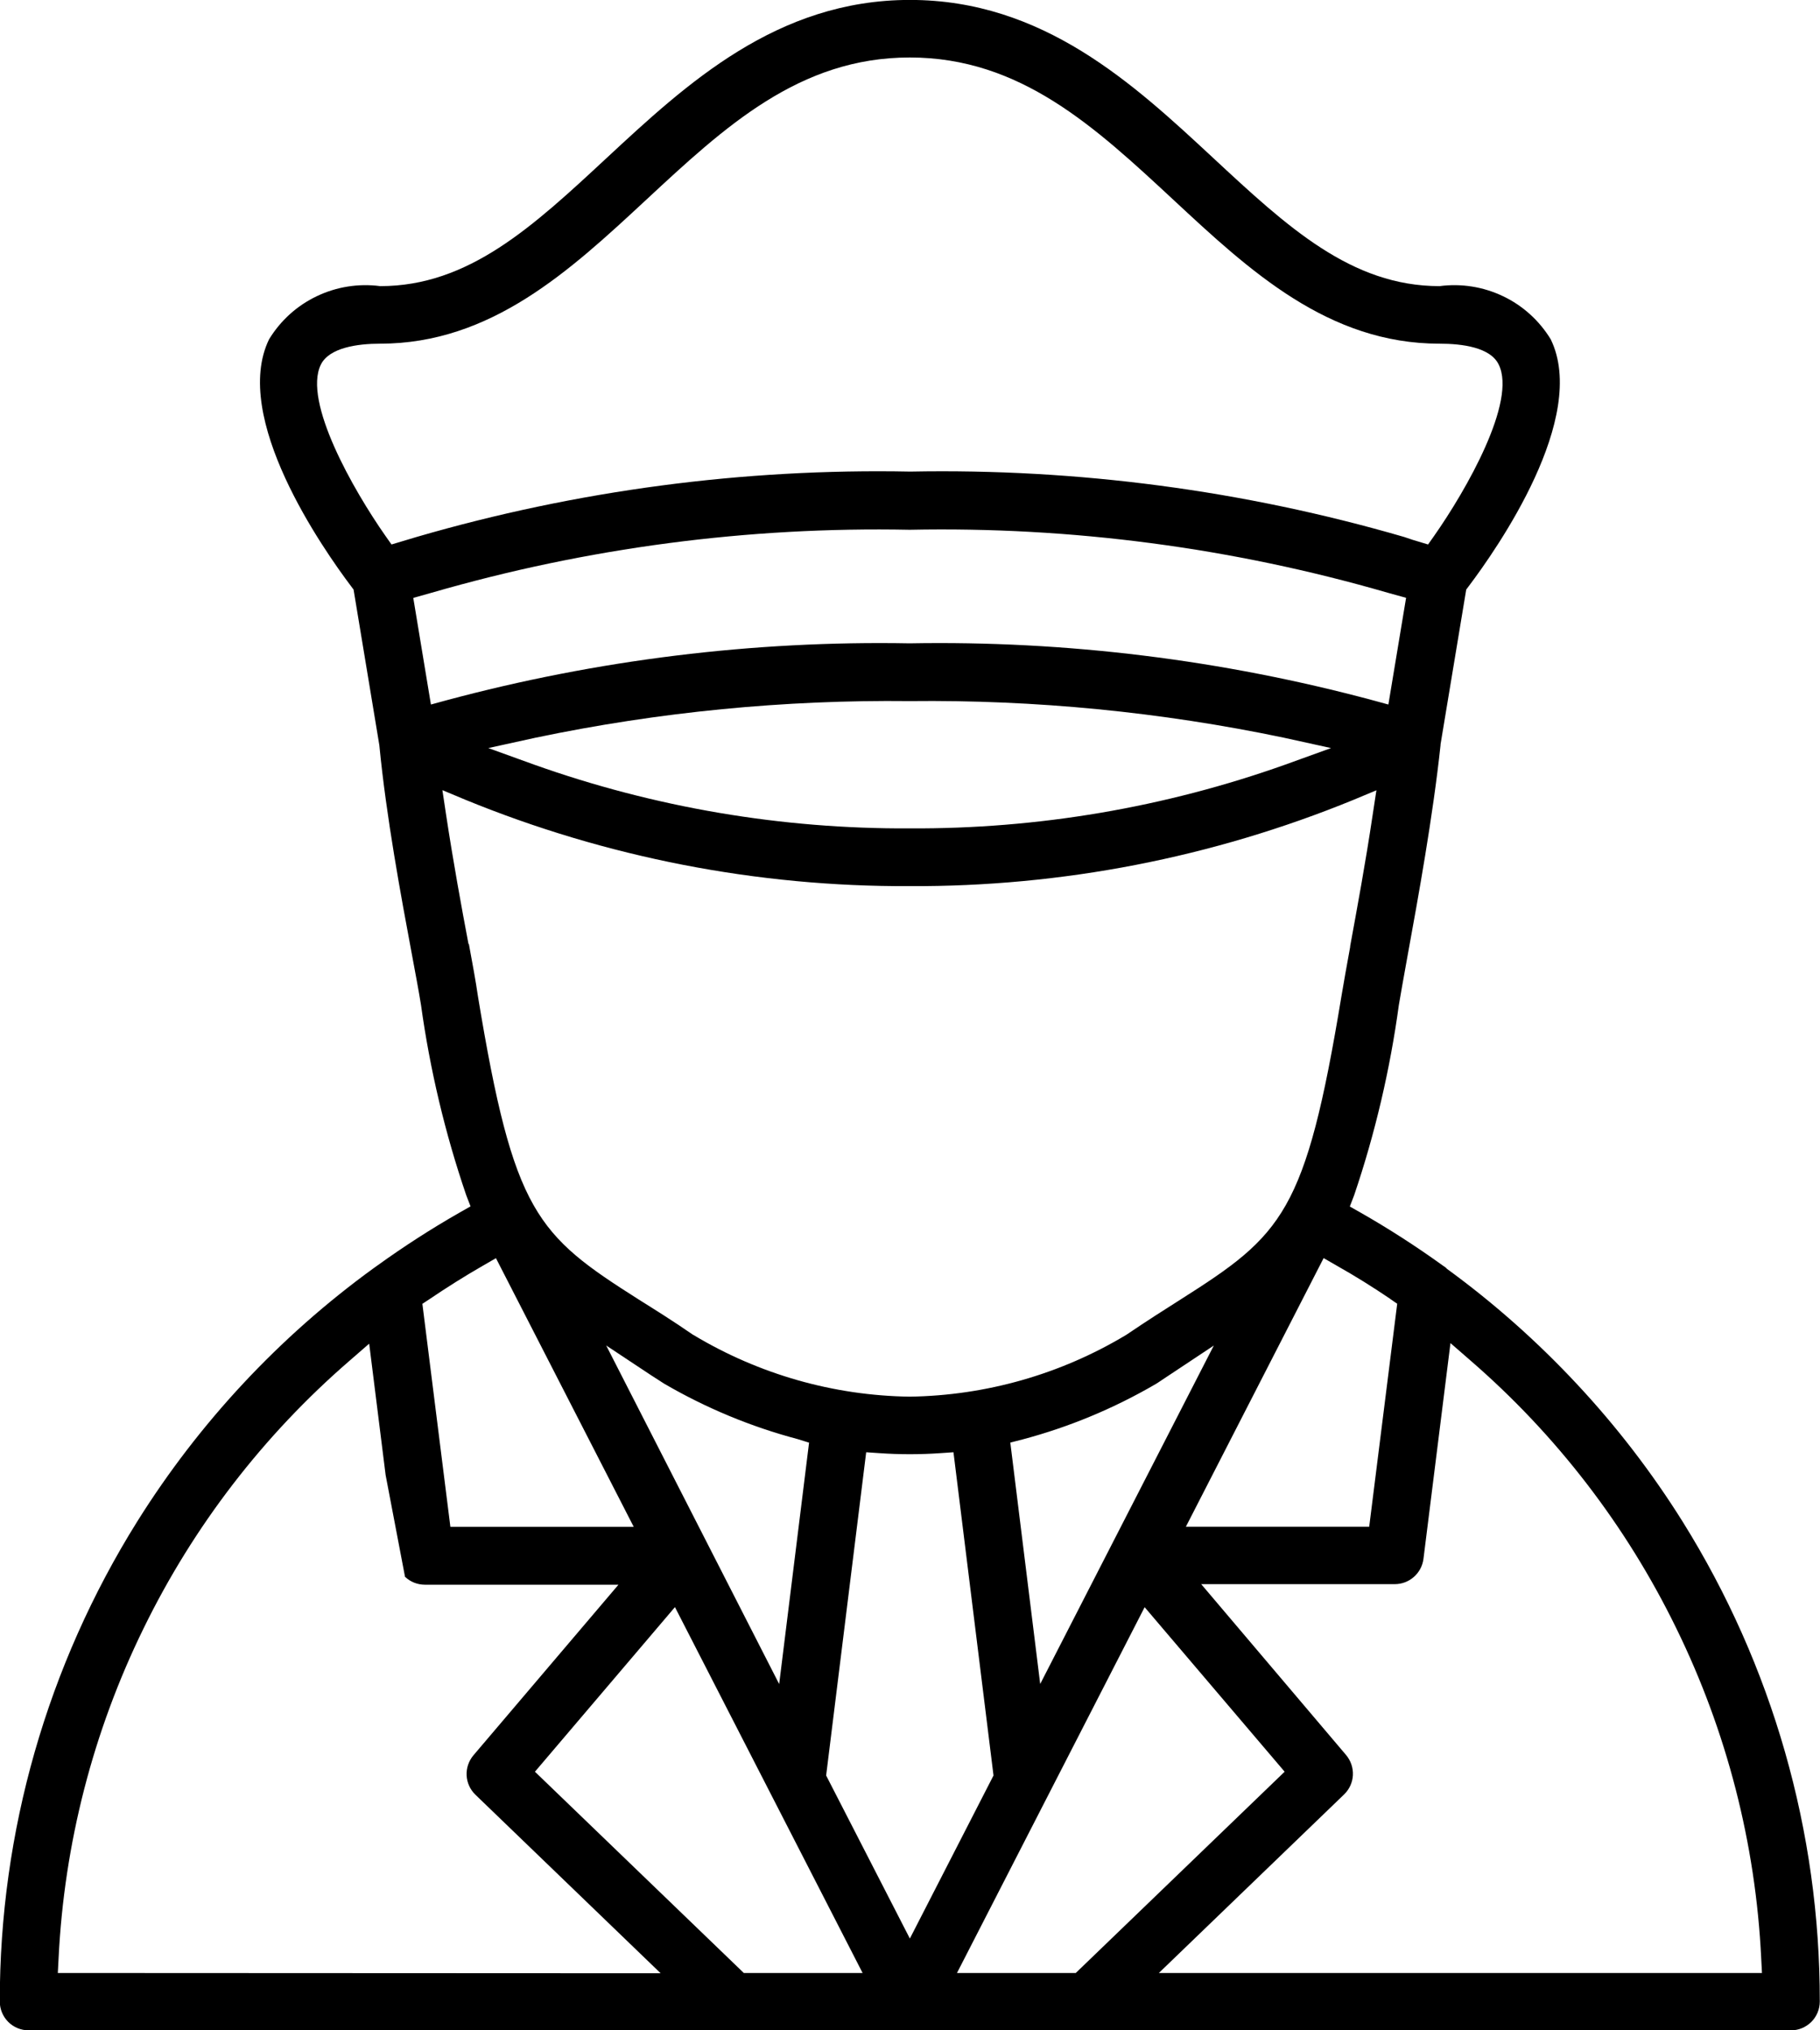 <svg width="26" height="29" viewBox="0 0 26 29" fill="none" xmlns="http://www.w3.org/2000/svg">
<g id="IMAGE" clip-path="url(#clip0_6_155)">
<g id="Group">
<g id="Group_2">
<g id="Group_3">
<path id="Vector" d="M24.037 21.733C23.598 21.032 23.093 20.375 22.528 19.77C21.962 19.163 21.34 18.611 20.669 18.122L20.66 18.111C20.648 18.101 20.636 18.092 20.623 18.084L20.614 18.078C20.234 17.804 19.84 17.55 19.433 17.318L19.283 17.233L19.345 17.072C19.645 16.188 19.858 15.277 19.984 14.352C20.012 14.185 20.053 13.959 20.1 13.697L20.107 13.658C20.261 12.813 20.471 11.658 20.579 10.644V10.633L20.946 8.421L20.976 8.381C21.39 7.834 22.697 5.962 22.153 4.846C21.99 4.579 21.754 4.365 21.472 4.231C21.19 4.096 20.875 4.046 20.565 4.087C19.301 4.087 18.388 3.238 17.33 2.255C16.191 1.197 14.901 -0.001 12.999 -0.001C11.097 -0.001 9.806 1.199 8.668 2.255C7.61 3.238 6.696 4.087 5.432 4.087C5.122 4.046 4.807 4.096 4.525 4.231C4.243 4.365 4.007 4.579 3.844 4.846C3.301 5.962 4.608 7.834 5.021 8.381L5.051 8.421L5.419 10.643C5.519 11.677 5.73 12.806 5.884 13.631C5.938 13.919 5.984 14.166 6.014 14.352C6.142 15.277 6.358 16.187 6.66 17.07L6.722 17.231L6.572 17.316C6.165 17.548 5.771 17.802 5.391 18.076L5.382 18.082C5.369 18.091 5.357 18.099 5.345 18.109L5.336 18.115C3.989 19.093 2.843 20.322 1.96 21.733C0.675 23.789 -0.005 26.165 -0.003 28.589C-0.003 28.698 0.041 28.803 0.118 28.88C0.195 28.957 0.3 29 0.409 29H25.584C25.638 29 25.692 28.99 25.742 28.969C25.792 28.948 25.837 28.918 25.876 28.88C25.914 28.842 25.944 28.797 25.965 28.747C25.986 28.697 25.997 28.643 25.997 28.589C26 26.165 25.321 23.789 24.037 21.733ZM19.86 18.553L19.96 18.622L19.56 21.807H16.941L18.909 17.97L19.093 18.076C19.36 18.226 19.615 18.386 19.86 18.552V18.553ZM14.86 24.053L14.433 20.605L14.604 20.561C15.272 20.384 15.913 20.117 16.51 19.769L16.542 19.749L16.677 19.659L17.34 19.219L14.86 24.053ZM5.81 7.712L5.733 7.735L5.593 7.777L5.509 7.658C5.045 6.996 4.327 5.735 4.583 5.209C4.702 4.965 5.109 4.909 5.429 4.909C7.017 4.909 8.141 3.866 9.229 2.856C10.355 1.81 11.419 0.821 12.997 0.821C14.575 0.821 15.639 1.81 16.765 2.856C17.851 3.866 18.974 4.909 20.565 4.909C20.886 4.909 21.293 4.96 21.411 5.209C21.668 5.735 20.95 6.996 20.485 7.658L20.401 7.777L20.262 7.735L20.185 7.712L20.06 7.67C17.769 7.004 15.39 6.69 13.005 6.736C10.62 6.689 8.241 7.004 5.95 7.67L5.81 7.712ZM5.904 8.54L6.164 8.467C8.383 7.824 10.686 7.521 12.996 7.567C15.305 7.52 17.608 7.824 19.827 8.467L20.087 8.539L19.834 10.063L19.618 10.004C17.459 9.424 15.23 9.149 12.995 9.189C10.76 9.149 8.531 9.424 6.372 10.004L6.156 10.063L5.904 8.54ZM19.015 10.685L18.362 10.921C16.64 11.534 14.823 11.842 12.995 11.832C11.167 11.842 9.351 11.534 7.629 10.921L6.976 10.685L7.655 10.536C9.411 10.169 11.202 9.994 12.996 10.014C14.79 9.994 16.581 10.169 18.337 10.536L19.015 10.685ZM6.693 13.485C6.593 12.958 6.474 12.305 6.373 11.639L6.32 11.286L6.65 11.424C8.663 12.248 10.819 12.667 12.994 12.657C15.167 12.667 17.321 12.249 19.332 11.426L19.663 11.288L19.609 11.642C19.509 12.315 19.386 12.98 19.288 13.515V13.526C19.238 13.803 19.194 14.042 19.164 14.226C18.652 17.331 18.325 17.635 16.864 18.562C16.637 18.706 16.38 18.869 16.096 19.062L16.083 19.07C15.149 19.63 14.085 19.933 12.996 19.949C11.908 19.934 10.843 19.63 9.91 19.07L9.897 19.063C9.608 18.863 9.342 18.698 9.127 18.563C7.666 17.636 7.339 17.331 6.827 14.226C6.798 14.022 6.749 13.759 6.698 13.482L6.693 13.485ZM11.558 20.606L11.131 24.054L8.66 19.218L9.301 19.643L9.456 19.743L9.487 19.763C10.084 20.111 10.726 20.378 11.394 20.555L11.558 20.606ZM6.136 18.556C6.38 18.391 6.636 18.229 6.901 18.077L7.085 17.971L9.053 21.808H6.434L6.034 18.623L6.136 18.556ZM0.826 28.181L0.837 27.97C0.917 26.333 1.33 24.73 2.051 23.259C2.763 21.801 3.762 20.502 4.989 19.44L5.274 19.192L5.509 21.069L5.786 22.522C5.863 22.595 5.964 22.635 6.07 22.635H8.835L6.763 25.072C6.696 25.152 6.661 25.254 6.666 25.358C6.671 25.463 6.716 25.561 6.791 25.634L9.438 28.185L0.826 28.181ZM10.626 28.181L7.642 25.306L9.642 22.955L12.323 28.181H10.626ZM11.802 25.36L12.374 20.743L12.565 20.756C12.853 20.776 13.142 20.776 13.43 20.756L13.621 20.743L14.193 25.36L12.998 27.689L11.802 25.36ZM13.671 28.181L16.352 22.956L18.352 25.306L15.368 28.181H13.671ZM16.555 28.181L19.202 25.63C19.277 25.557 19.322 25.459 19.327 25.355C19.332 25.25 19.297 25.148 19.23 25.068L17.16 22.627H19.925C20.025 22.627 20.122 22.591 20.198 22.524C20.273 22.458 20.322 22.367 20.335 22.267L20.721 19.184L21.006 19.432C22.233 20.494 23.232 21.793 23.944 23.251C24.667 24.725 25.081 26.331 25.16 27.97L25.171 28.181H16.555Z" fill="black"/>
</g>
</g>
</g>
</g>
<defs>
<clipPath id="clip0_6_155">
<rect width="26" height="29" fill="white"/>
</clipPath>
</defs>
</svg>
